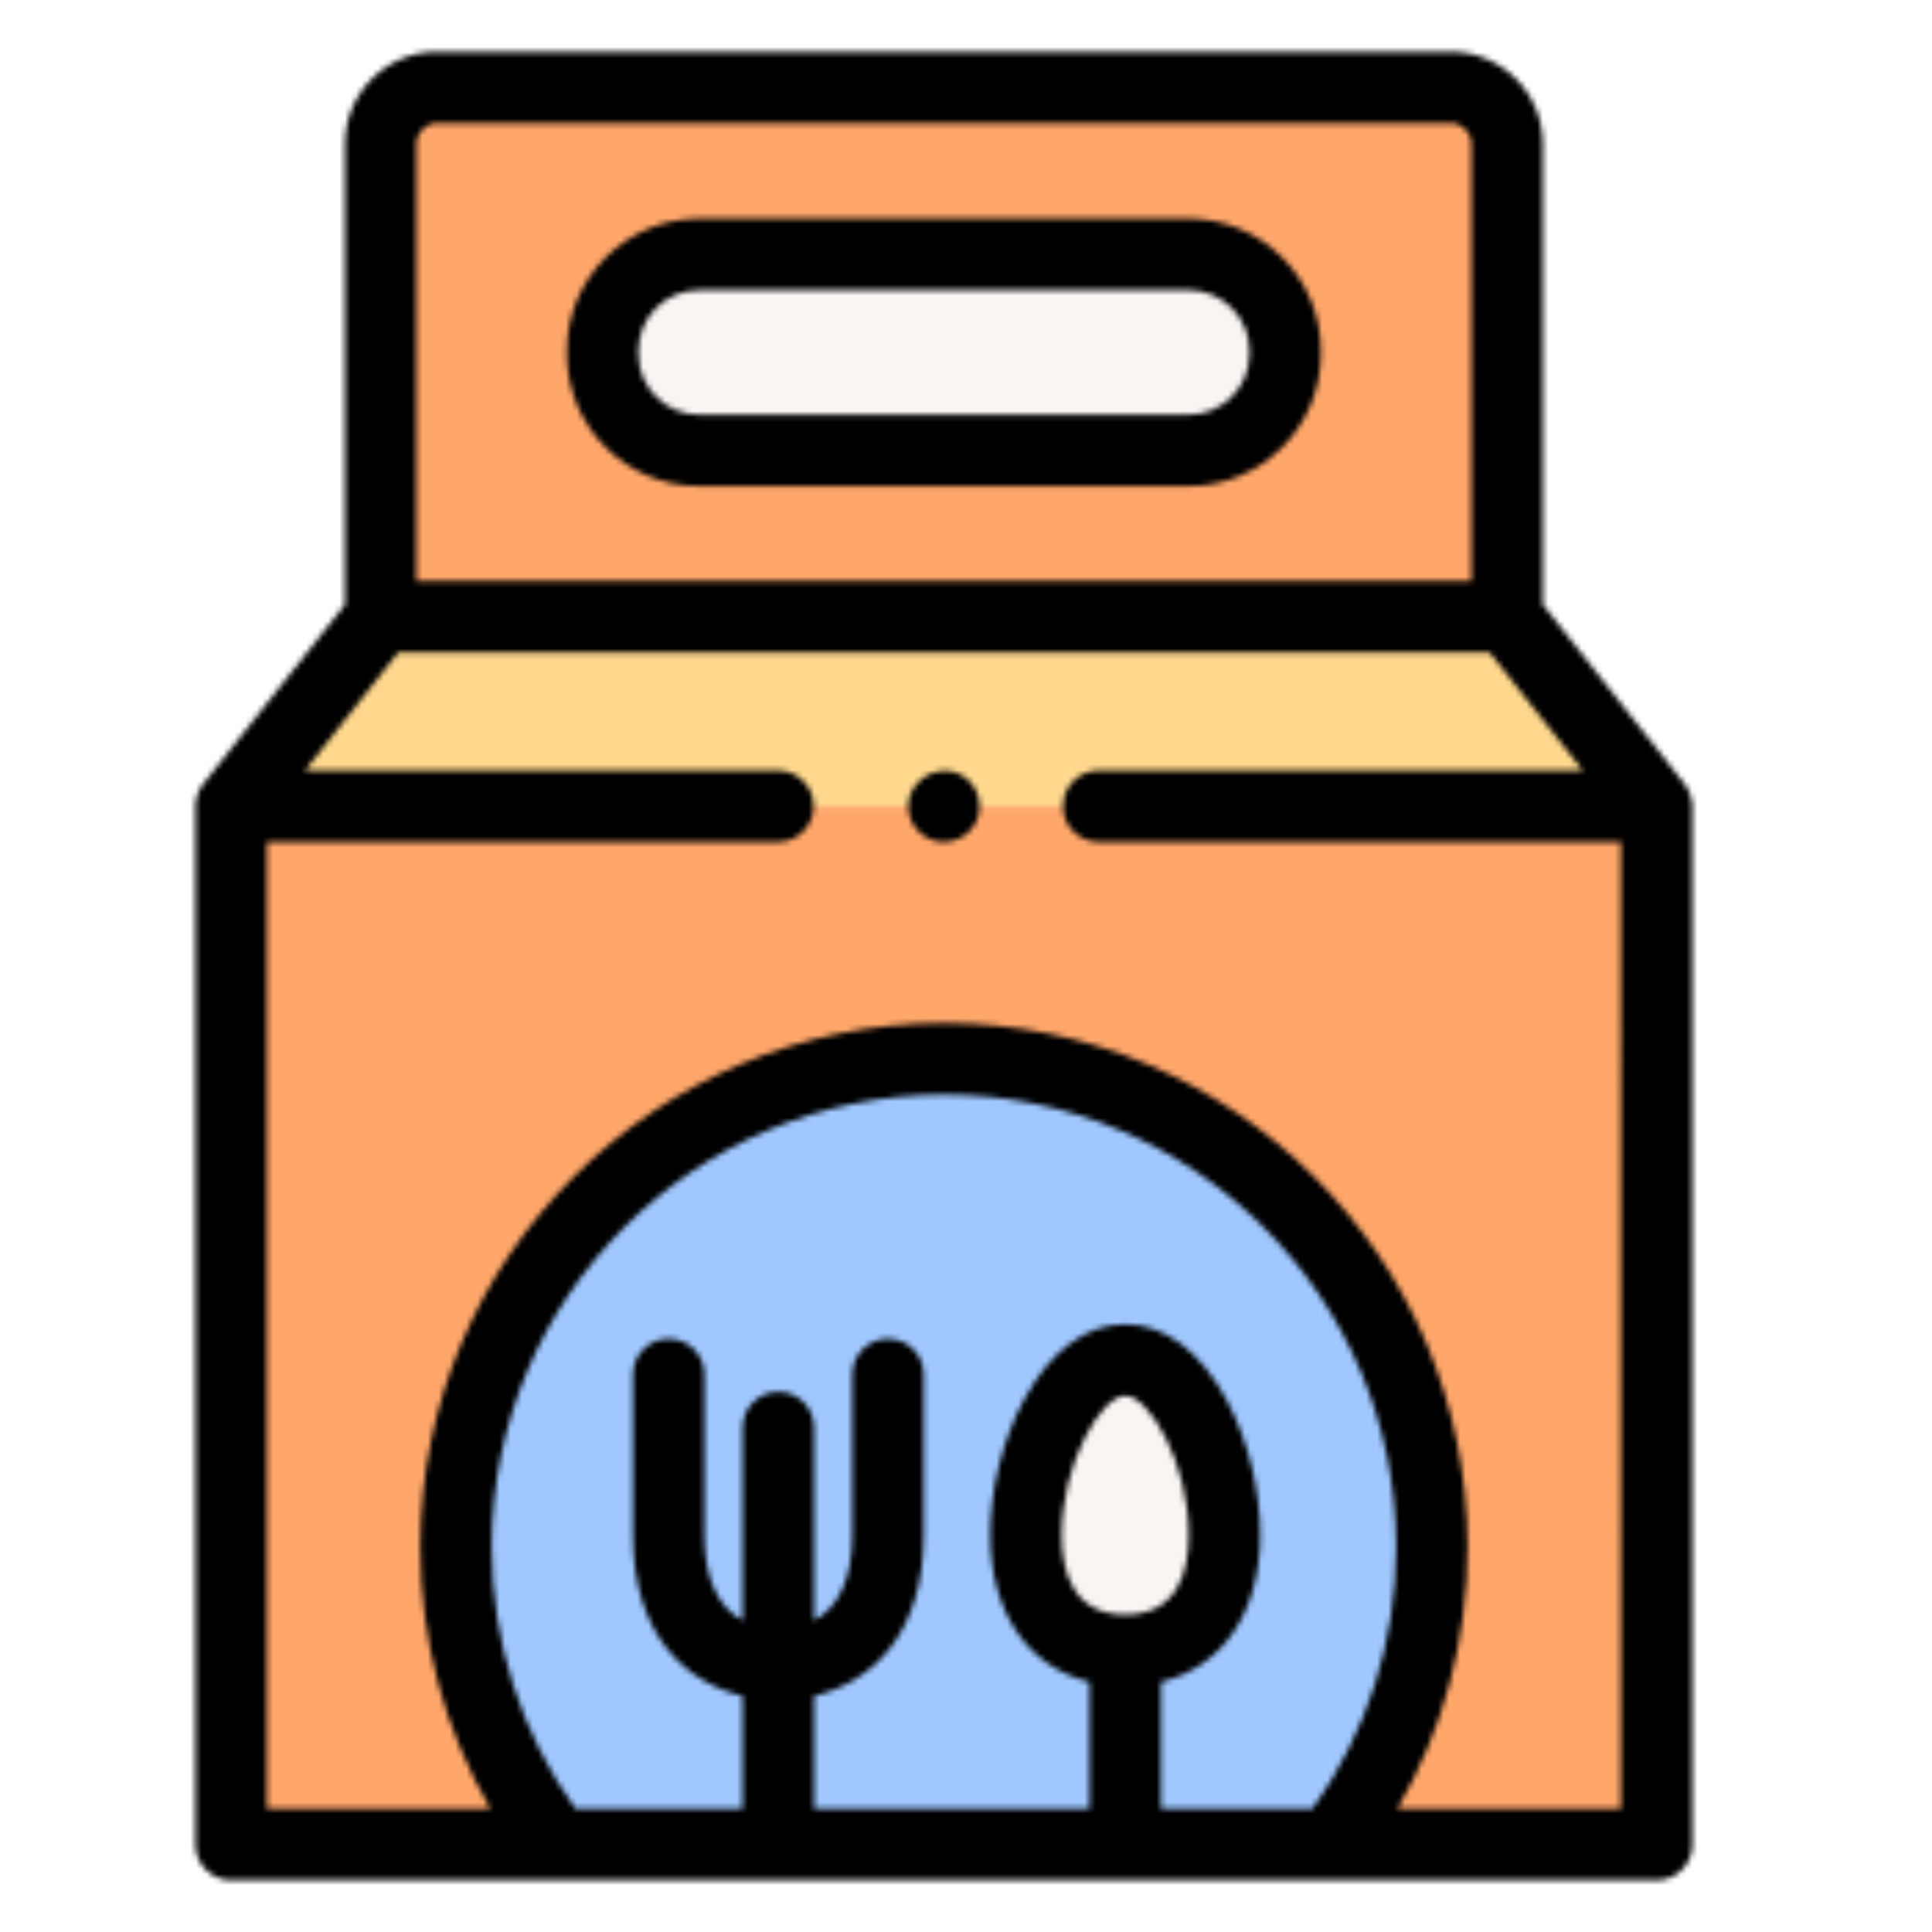 <svg xmlns="http://www.w3.org/2000/svg" xmlns:xlink="http://www.w3.org/1999/xlink" xmlns:fi="http://pattern.flaticon.com/" x="0" y="0" width="240" height="240" viewBox="0 0 350 350"><rect x="0px" y="0px" width="100%" height="100%" opacity="0" fill="#ffffff"/><defs><g transform="matrix(0.647 0 0 0.647 5.365 9.365)" id="L1_4"><path d="m413.702 158.227h-315.404v-132.421c0-8.729 7.076-15.806 15.806-15.806h283.793c8.729 0 15.806 7.076 15.806 15.806v132.421z" fill="#ffa76b"/><path d="m299.344 211.273h156.226l-41.893-53.046h-315.354l-41.893 53.046h153.092z" fill="#ffd88e"/><path d="m209.522 211.273h-153.092v290.727h399.14v-290.727h-156.226z" fill="#ffa76b"/><path d="m324.554 111.653h-137.108c-14.912 0-27-12.088-27-27v-.893c0-14.912 12.088-27 27-27h137.107c14.912 0 27 12.088 27 27v.893c.001 14.912-12.088 27-26.999 27z" fill="#f9f5f3"/><path d="m392.615 418.614c0 31.39-10.592 60.311-28.392 83.386h-216.439c-17.799-23.075-28.392-51.995-28.392-83.386 0-75.457 61.154-136.611 136.611-136.611 75.448 0 136.612 61.154 136.612 136.611z" fill="#a0c8ff"/><path d="m334.563 415.333c0 22.454-12.44 32.307-27.786 32.307s-27.786-9.854-27.786-32.307 12.44-49.004 27.786-49.004 27.786 26.55 27.786 49.004z" fill="#f9f5f3"/><g><path d="m465.512 210.207c-.198-1.854-.939-3.669-2.094-5.132l-39.716-50.289v-128.98c0-14.23-11.576-25.806-25.806-25.806h-283.792c-14.23 0-25.806 11.576-25.806 25.806v128.98l-39.716 50.289c-1.378 1.744-2.152 3.975-2.152 6.198v290.727c0 5.523 4.477 10 10 10h399.14c5.523 0 10-4.477 10-10v-290.727c0-.36-.021-.716-.058-1.066zm-357.214-184.401c0-3.201 2.604-5.806 5.806-5.806h283.793c3.201 0 5.806 2.604 5.806 5.806v122.421h-295.405zm198.479 411.834c-14.7 0-17.786-12.131-17.786-22.307 0-20.113 11.096-39.004 17.786-39.004s17.787 18.892 17.787 39.004c-.001 10.176-3.086 22.307-17.787 22.307zm10 54.36v-35.517c17.169-4.176 27.787-19.407 27.787-41.15 0-12.794-3.394-26.507-9.312-37.622-7.341-13.789-17.454-21.382-28.475-21.382s-21.133 7.594-28.475 21.382c-5.917 11.115-9.312 24.828-9.312 37.622 0 21.743 10.618 36.974 27.786 41.15v35.517h-77.134v-31.592c15.774-3.743 30.709-16.904 30.709-45.071v-44.943c0-5.523-4.477-10-10-10s-10 4.477-10 10v44.943c0 12.047-3.745 20.216-10.709 23.938v-54.036c0-5.523-4.477-10-10-10s-10 4.477-10 10v54.036c-6.965-3.722-10.709-11.891-10.709-23.938v-44.943c0-5.523-4.477-10-10-10s-10 4.477-10 10v44.943c0 28.167 14.935 41.328 30.709 45.071v31.592h-46.829c-15.34-21.5-23.421-46.768-23.421-73.386 0-69.814 56.798-126.611 126.611-126.611s126.612 56.797 126.612 126.611c0 26.618-8.082 51.886-23.421 73.386zm128.793 0h-62.604c12.9-22.198 19.649-47.229 19.649-73.386 0-80.842-65.77-146.611-146.611-146.611s-146.611 65.77-146.611 146.611c0 26.157 6.748 51.187 19.649 73.386h-62.612v-270.727h143.093c5.523 0 10-4.477 10-10s-4.477-10-10-10h-132.454l26.099-33.046h305.664l26.099 33.046h-135.587c-5.523 0-10 4.477-10 10s4.477 10 10 10h146.226z"/><path d="m324.554 46.76h-137.108c-20.402 0-37 16.598-37 37v.893c0 20.402 16.598 37 37 37h137.107c20.402 0 37-16.598 37-37v-.893c.001-20.402-16.597-37-36.999-37zm17 37.893c0 9.374-7.626 17-17 17h-137.108c-9.374 0-17-7.626-17-17v-.893c0-9.374 7.626-17 17-17h137.107c9.374 0 17 7.626 17 17v.893z"/><path d="m261.56 202.96c-7.562-4.952-17.636 2.207-15.186 10.977 1.146 4.103 4.869 7.117 9.138 7.321 4.263.204 8.282-2.406 9.816-6.389 1.659-4.308.078-9.344-3.768-11.909z"/></g></g></defs><g fi:class="KUsePattern"><pattern id="pattern_L1_4" width="350" height="350" patternUnits="userSpaceOnUse"><use xlink:href="#L1_4" x="-350" y="-350"/><use xlink:href="#L1_4" x="0" y="-350"/><use xlink:href="#L1_4" x="350" y="-350"/><use xlink:href="#L1_4" x="-350" y="0"/><use xlink:href="#L1_4" x="0" y="0"/><use xlink:href="#L1_4" x="350" y="0"/><use xlink:href="#L1_4" x="-350" y="350"/><use xlink:href="#L1_4" x="0" y="350"/><use xlink:href="#L1_4" x="350" y="350"/></pattern><rect x="0" y="0" width="100%" height="100%" fill="url(#pattern_L1_4)"/></g></svg>